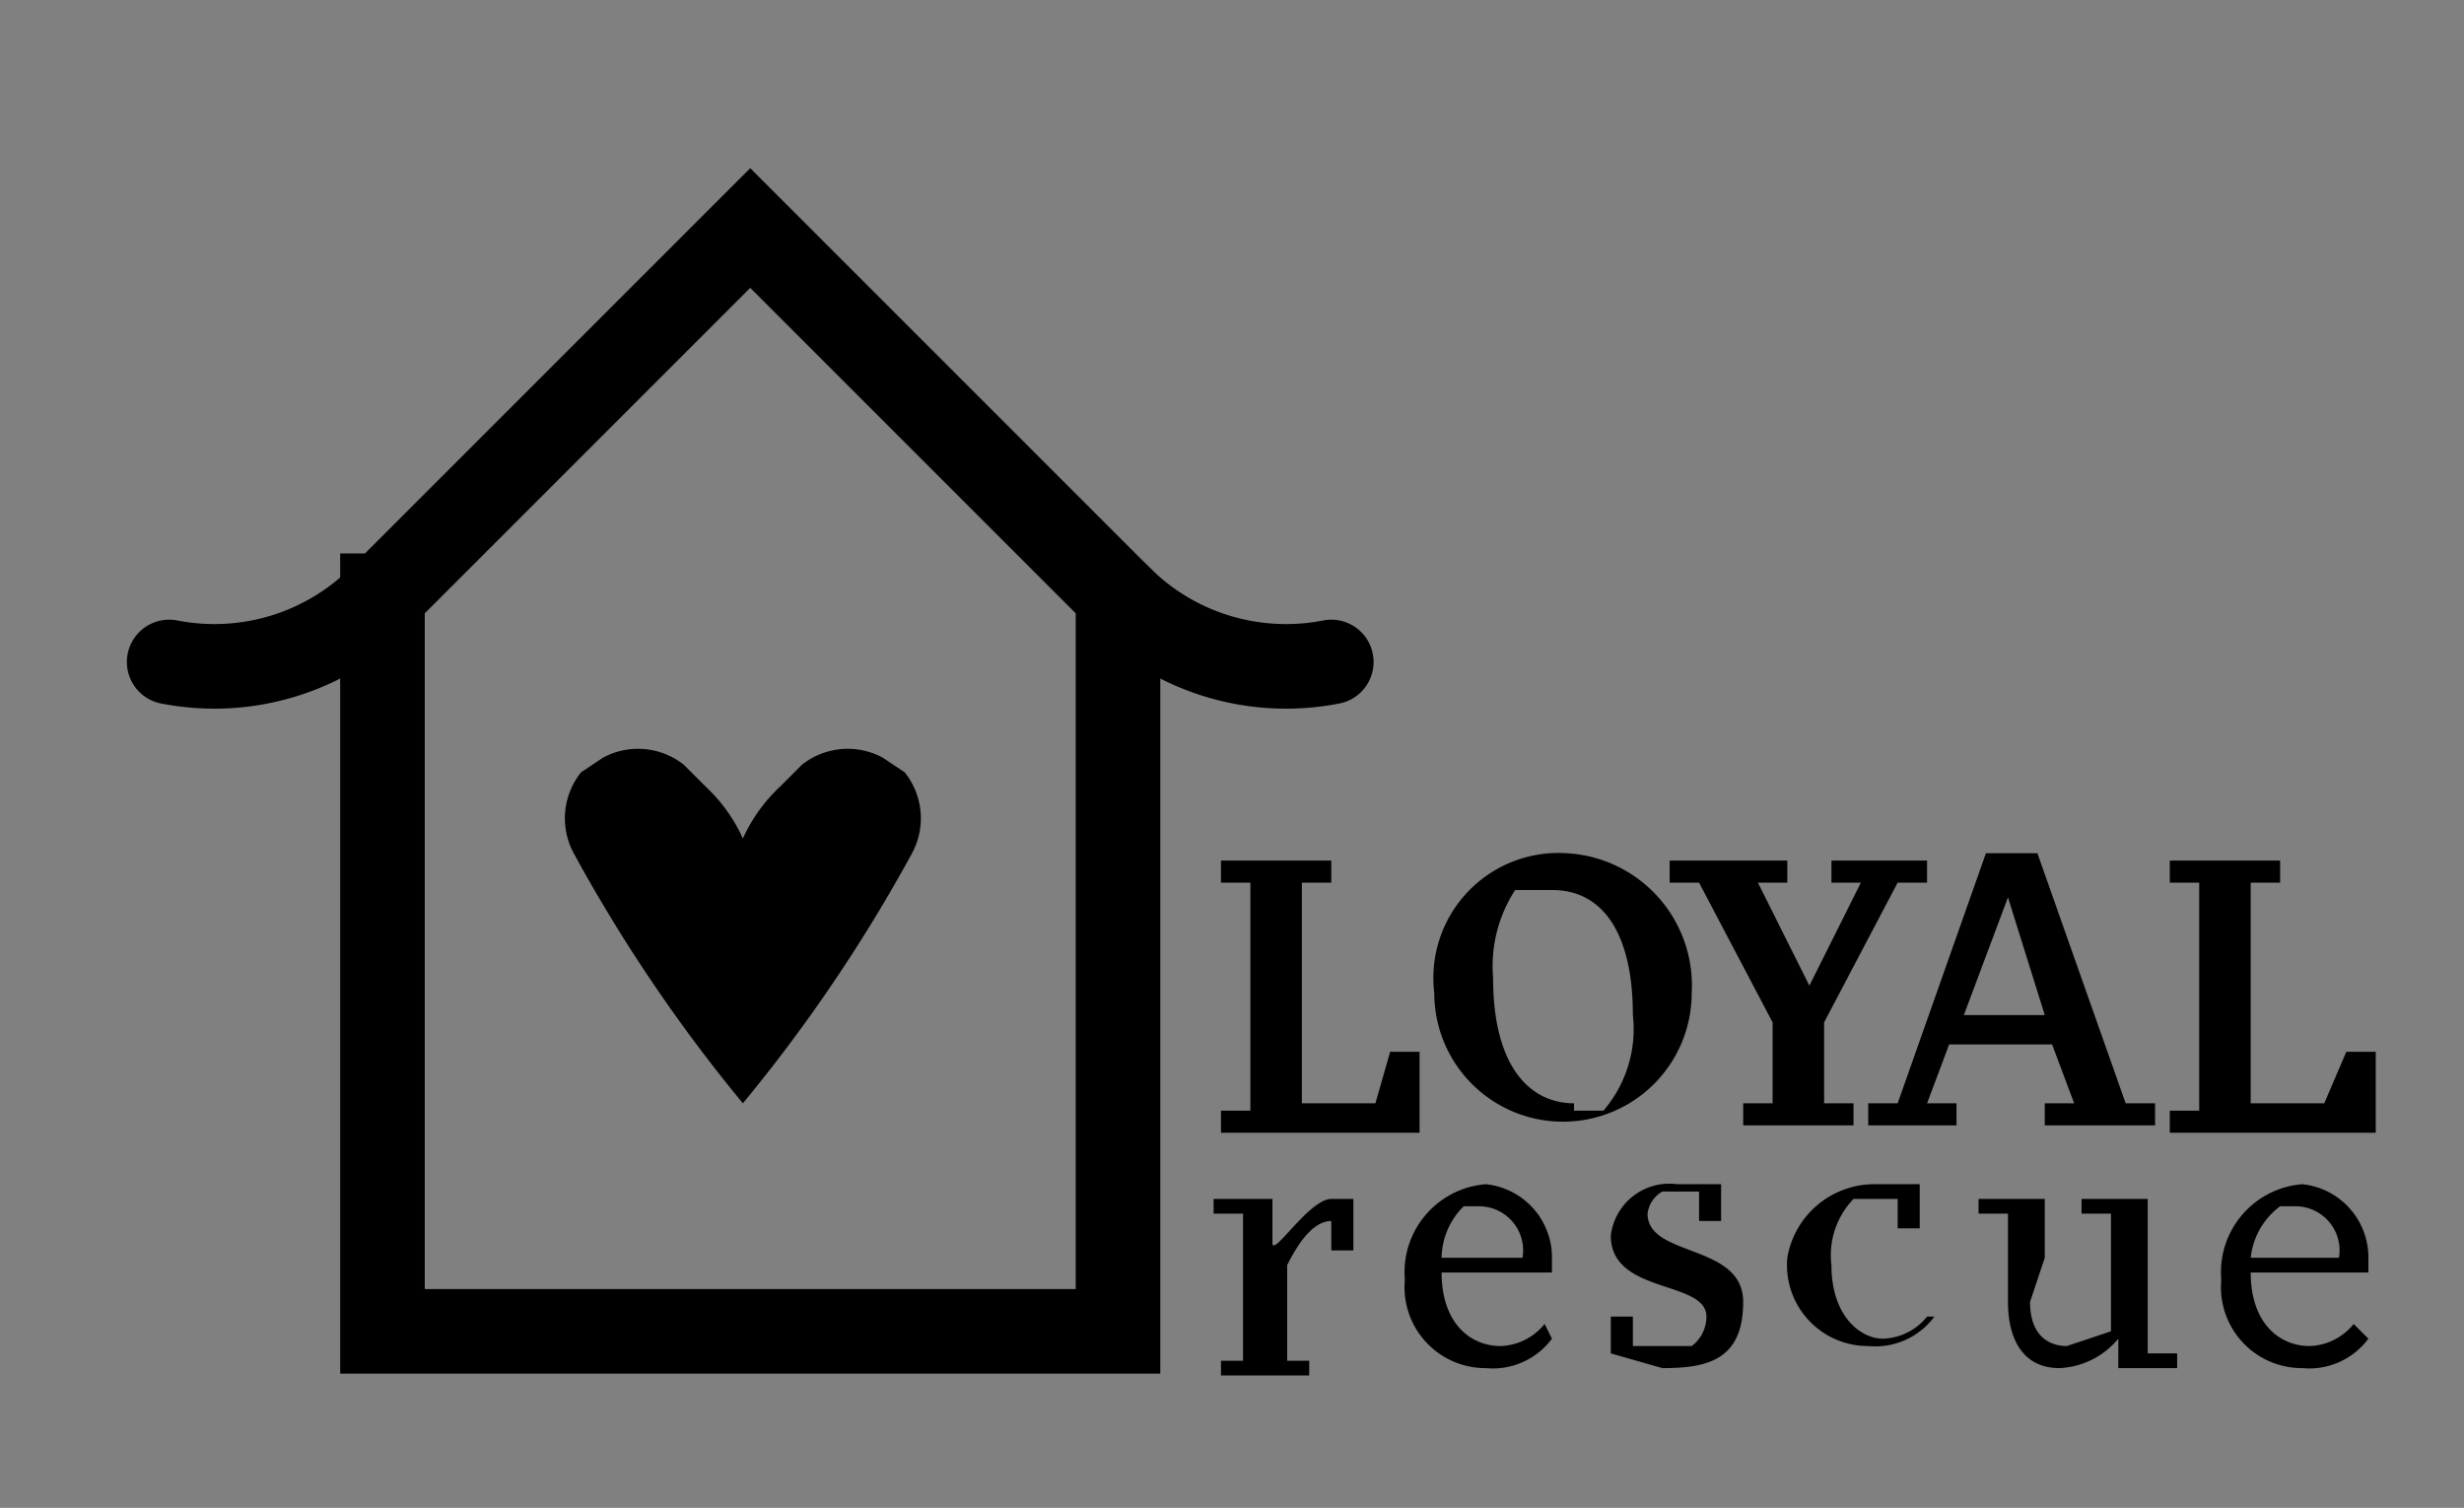 <svg xmlns="http://www.w3.org/2000/svg" width="33.5" height="20.5" data-name="Layer 1" viewBox="0 0 33.5 20.5"><rect x="0" y="0" width="33.5" height="20.5" fill="#808080" stroke="none"/><path fill="none" stroke="#000" stroke-linecap="round" stroke-miterlimit="10" stroke-width="1.15" d="M5.2 8.1v10h10v-10l-5-5-5 5z"/><path fill="#fff" stroke="#000" stroke-linecap="round" stroke-miterlimit="10" stroke-width="1.15" d="M5.2 8.1a3.2 3.2 0 0 1-2.9.9m15.8 0a3.2 3.2 0 0 1-2.9-.9"/><path d="M17.7 15h1l.2-.7h.4v1.1h-2.7v-.3h.4V12h-.4v-.3h1.5v.3h-.4zm3.6-3.4a1.8 1.8 0 0 1 1.7 1.9 1.7 1.7 0 1 1-3.5 0 1.7 1.7 0 0 1 1.8-1.9zm.1 3.5h.4a1.7 1.7 0 0 0 .4-1.3c0-1.1-.4-1.7-1.1-1.7h-.5a1.9 1.9 0 0 0-.3 1.2c0 1.2.5 1.7 1.1 1.7z"/><path d="M24.1 13.9l-1-1.9h-.4v-.3h1.6v.3h-.4l.7 1.4.7-1.4h-.4v-.3h1.3v.3h-.4l-1 1.9V15h.4v.3h-1.5V15h.4zm2.9-2.3h.7l1.2 3.4h.4v.3h-1.5V15h.4l-.3-.8h-1.4l-.3.8h.4v.3h-1.2V15h.4zm-.3 2.2h1.1l-.5-1.6zm3.9 1.2h1l.3-.7h.4v1.1h-2.8v-.3h.4V12h-.4v-.3H31v.3h-.4zm-13.7 2v-.5h-.4v-.2h.8v.6c0 .2.5-.6.8-.6h.3v.7h-.3v-.4c-.2 0-.4.2-.6.6v1.3h.3v.2h-1.2v-.2h.3zm4.2 1.2a1 1 0 0 1-.9.4 1.1 1.1 0 0 1-1.1-1.2 1.2 1.2 0 0 1 1.1-1.3 1 1 0 0 1 .9 1v.2h-1.5c0 .7.4 1 .8 1a.8.8 0 0 0 .6-.3zm-1.6-1.1h1.2a.6.6 0 0 0-.6-.7h-.2a1 1 0 0 0-.3.7zm3.1 1.5l-.7-.2v-.5h.3v.4h.8a.5.5 0 0 0 .2-.4c0-.5-1.3-.3-1.3-1.1a.8.8 0 0 1 .9-.7h.6v.5h-.3v-.4h-.5a.4.4 0 0 0-.2.3c0 .6 1.3.4 1.3 1.2s-.5.9-1.1.9zm2.9-2.5h.6v.6h-.3v-.4h-.6a1.1 1.1 0 0 0-.3.9c0 .7.4 1 .7 1a.8.8 0 0 0 .6-.3h.1a1 1 0 0 1-.9.4 1.1 1.1 0 0 1-1.1-1.2 1.2 1.2 0 0 1 1.2-1zm2.1 1.6c0 .5.3.6.5.6l.6-.2v-1.6h-.4v-.2h.9v2.1h.4v.2h-.8v-.4a1.1 1.1 0 0 1-.8.4c-.5 0-.7-.4-.7-.9v-1.2h-.4v-.2h.9v.8zm4.6.5a1 1 0 0 1-.9.4 1.1 1.1 0 0 1-1.1-1.2 1.2 1.2 0 0 1 1.1-1.3 1 1 0 0 1 .9 1v.2h-1.6c0 .7.4 1 .8 1a.8.8 0 0 0 .6-.3zm-1.6-1.1h1.2a.6.6 0 0 0-.6-.7H31a1 1 0 0 0-.4.7zm-20.5-5.7a2.2 2.2 0 0 0-.5-.7l-.3-.3a1 1 0 0 0-1.1-.1l-.3.2a1 1 0 0 0-.1 1.1 21.5 21.5 0 0 0 2.3 3.4m0-3.6a2.2 2.2 0 0 1 .5-.7l.3-.3a1 1 0 0 1 1.1-.1l.3.2a1 1 0 0 1 .1 1.1 21.5 21.5 0 0 1-2.3 3.4"/></svg>